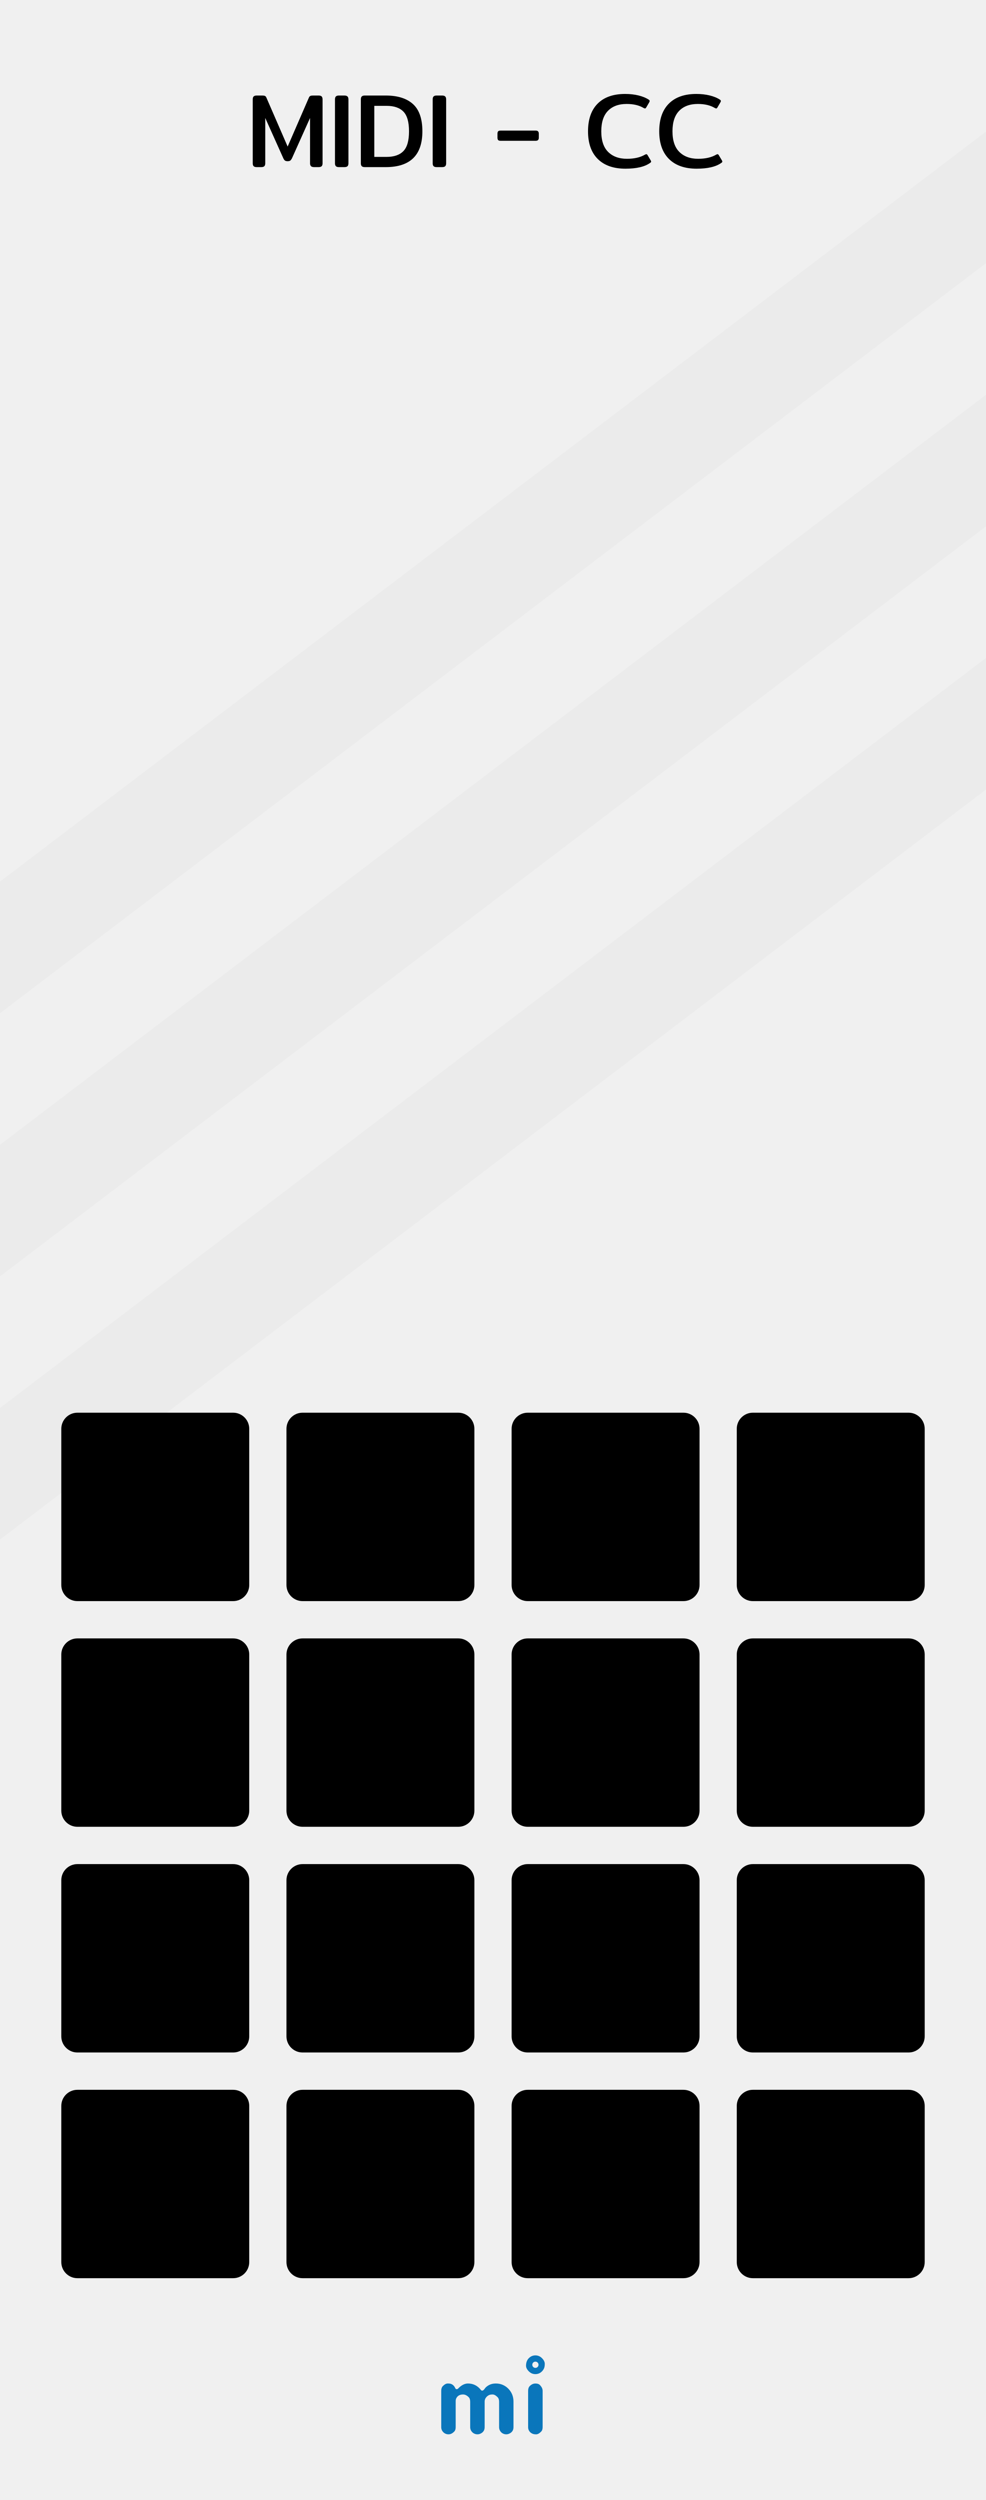 <?xml version="1.0" standalone="no"?><!-- Generator: Gravit.io --><svg xmlns="http://www.w3.org/2000/svg" xmlns:xlink="http://www.w3.org/1999/xlink" style="isolation:isolate" viewBox="0 0 150 380" width="150" height="380"><rect x="0" y="0" width="150" height="380" fill="#333333" stroke="none"/><defs><clipPath id="_clipPath_KwzFMvklqNQLI0SrRtpdVb7R1x33Gjni"><rect width="150" height="380"/></clipPath></defs><g clip-path="url(#_clipPath_KwzFMvklqNQLI0SrRtpdVb7R1x33Gjni)"><g id="bg"><rect x="0" y="0" width="150" height="380" transform="matrix(1,0,0,1,0,0)" fill="rgb(240,240,240)"/><path d=" M 69.082 369.599 C 68.927 369.747 68.783 369.851 68.65 369.909 C 68.517 369.968 68.375 369.998 68.224 369.998 C 68.072 369.998 67.93 369.97 67.797 369.914 C 67.664 369.858 67.548 369.781 67.449 369.682 C 67.233 369.466 67.124 369.209 67.124 368.912 L 67.124 363.385 C 67.124 363.082 67.202 362.847 67.356 362.68 C 67.622 362.408 67.874 362.272 68.112 362.272 C 68.35 362.272 68.528 362.296 68.646 362.346 C 68.763 362.395 68.862 362.457 68.942 362.531 C 69.048 362.624 69.126 362.723 69.179 362.828 C 69.232 362.933 69.275 363.011 69.309 363.06 C 69.343 363.11 69.399 363.134 69.476 363.134 C 69.553 363.134 69.62 363.11 69.675 363.06 L 69.833 362.902 C 70.284 362.482 70.736 362.272 71.187 362.272 C 71.985 362.272 72.643 362.599 73.163 363.255 C 73.212 363.323 73.274 363.357 73.348 363.357 C 73.478 363.357 73.61 363.256 73.743 363.055 C 73.876 362.854 74.09 362.674 74.387 362.513 C 74.684 362.352 75.03 362.272 75.426 362.272 C 75.822 362.272 76.182 362.344 76.507 362.49 C 76.831 362.635 77.114 362.834 77.355 363.088 C 77.862 363.62 78.116 364.263 78.116 365.017 L 78.116 368.912 C 78.116 369.382 77.893 369.713 77.448 369.905 C 77.312 369.967 77.168 369.998 77.017 369.998 C 76.865 369.998 76.723 369.97 76.59 369.914 C 76.457 369.858 76.341 369.781 76.242 369.682 C 76.032 369.46 75.927 369.203 75.927 368.912 L 75.927 365.045 C 75.927 364.736 75.85 364.504 75.695 364.349 C 75.423 364.077 75.173 363.941 74.944 363.941 C 74.715 363.941 74.536 363.971 74.406 364.029 C 74.276 364.088 74.158 364.17 74.053 364.275 C 73.837 364.492 73.729 364.742 73.729 365.026 L 73.729 368.912 C 73.729 369.382 73.509 369.713 73.07 369.905 C 72.934 369.967 72.79 369.998 72.639 369.998 C 72.487 369.998 72.344 369.97 72.207 369.914 C 72.071 369.858 71.954 369.781 71.855 369.682 C 71.639 369.466 71.53 369.209 71.53 368.912 L 71.53 365.045 C 71.53 364.736 71.453 364.504 71.298 364.349 C 71.026 364.077 70.742 363.941 70.445 363.941 C 69.95 363.941 69.607 364.133 69.416 364.516 C 69.354 364.64 69.323 364.779 69.323 364.934 L 69.323 368.912 C 69.323 369.215 69.242 369.444 69.082 369.599 Z  M 80.343 363.387 C 80.343 363.084 80.42 362.849 80.575 362.682 C 80.84 362.41 81.134 362.274 81.456 362.274 C 81.765 362.274 81.994 362.355 82.142 362.515 C 82.414 362.794 82.55 363.084 82.55 363.387 L 82.55 368.915 C 82.55 369.212 82.473 369.437 82.318 369.592 C 82.046 369.864 81.796 370 81.567 370 C 81.338 370 81.156 369.971 81.02 369.912 C 80.884 369.853 80.766 369.777 80.667 369.685 C 80.451 369.474 80.343 369.218 80.343 368.915 L 80.343 363.387 Z  M 81.451 359.9 C 81.189 359.9 80.976 359.687 80.976 359.425 C 80.976 359.162 81.189 358.95 81.451 358.95 C 81.713 358.95 81.926 359.162 81.926 359.425 C 81.926 359.687 81.713 359.9 81.451 359.9 Z  M 81.451 358 C 81.838 358 82.172 358.142 82.453 358.425 C 82.735 358.709 82.876 358.996 82.876 359.287 C 82.876 359.577 82.837 359.807 82.759 359.978 C 82.682 360.148 82.58 360.297 82.453 360.424 C 82.172 360.708 81.838 360.849 81.451 360.849 C 81.064 360.849 80.73 360.708 80.448 360.424 C 80.167 360.141 80.026 359.857 80.026 359.574 C 80.026 359.092 80.167 358.709 80.448 358.425 C 80.73 358.142 81.064 358 81.451 358 Z " fill-rule="evenodd" fill="rgb(10,118,187)"/><path d=" M 0 174 L 150 60 L 150 80 L 0 194 L 0 174 Z  M 0 214 L 150 100 L 150 120 L 0 234 L 0 214 Z  M 0 134 L 150 20 L 150 40 L 0 154 L 0 134 Z " fill-rule="evenodd" fill="rgb(0,0,0)" fill-opacity="0.02"/><path d=" M 95.152 25.64 L 95.152 25.64 Q 92.432 25.64 90.944 24.168 L 90.944 24.168 L 90.944 24.168 Q 89.456 22.696 89.456 19.96 L 89.456 19.96 L 89.456 19.96 Q 89.456 17.224 90.92 15.752 L 90.92 15.752 L 90.92 15.752 Q 92.384 14.28 95.104 14.28 L 95.104 14.28 L 95.104 14.28 Q 96.192 14.28 97.12 14.504 L 97.12 14.504 L 97.12 14.504 Q 98.048 14.728 98.688 15.144 L 98.688 15.144 L 98.688 15.144 Q 98.832 15.24 98.832 15.352 L 98.832 15.352 L 98.832 15.352 Q 98.832 15.448 98.752 15.576 L 98.752 15.576 L 98.304 16.344 L 98.304 16.344 Q 98.208 16.488 98.128 16.488 L 98.128 16.488 L 98.128 16.488 Q 98.064 16.488 97.904 16.408 L 97.904 16.408 L 97.904 16.408 Q 96.896 15.8 95.328 15.8 L 95.328 15.8 L 95.328 15.8 Q 93.52 15.8 92.496 16.84 L 92.496 16.84 L 92.496 16.84 Q 91.472 17.88 91.472 19.96 L 91.472 19.96 L 91.472 19.96 Q 91.472 22.072 92.528 23.104 L 92.528 23.104 L 92.528 23.104 Q 93.584 24.136 95.376 24.136 L 95.376 24.136 L 95.376 24.136 Q 97.04 24.136 98.112 23.512 L 98.112 23.512 L 98.112 23.512 Q 98.272 23.432 98.32 23.432 L 98.32 23.432 L 98.32 23.432 Q 98.416 23.432 98.512 23.576 L 98.512 23.576 L 99.008 24.408 L 99.008 24.408 Q 99.056 24.504 99.056 24.568 L 99.056 24.568 L 99.056 24.568 Q 99.056 24.664 98.88 24.776 L 98.88 24.776 L 98.88 24.776 Q 97.648 25.64 95.152 25.64 L 95.152 25.64 L 95.152 25.64 Z  M 105.984 25.64 L 105.984 25.64 Q 103.264 25.64 101.776 24.168 L 101.776 24.168 L 101.776 24.168 Q 100.288 22.696 100.288 19.96 L 100.288 19.96 L 100.288 19.96 Q 100.288 17.224 101.752 15.752 L 101.752 15.752 L 101.752 15.752 Q 103.216 14.28 105.936 14.28 L 105.936 14.28 L 105.936 14.28 Q 107.024 14.28 107.952 14.504 L 107.952 14.504 L 107.952 14.504 Q 108.88 14.728 109.52 15.144 L 109.52 15.144 L 109.52 15.144 Q 109.664 15.24 109.664 15.352 L 109.664 15.352 L 109.664 15.352 Q 109.664 15.448 109.584 15.576 L 109.584 15.576 L 109.136 16.344 L 109.136 16.344 Q 109.04 16.488 108.96 16.488 L 108.96 16.488 L 108.96 16.488 Q 108.896 16.488 108.736 16.408 L 108.736 16.408 L 108.736 16.408 Q 107.728 15.8 106.16 15.8 L 106.16 15.8 L 106.16 15.8 Q 104.352 15.8 103.328 16.84 L 103.328 16.84 L 103.328 16.84 Q 102.304 17.88 102.304 19.96 L 102.304 19.96 L 102.304 19.96 Q 102.304 22.072 103.36 23.104 L 103.36 23.104 L 103.36 23.104 Q 104.416 24.136 106.208 24.136 L 106.208 24.136 L 106.208 24.136 Q 107.872 24.136 108.944 23.512 L 108.944 23.512 L 108.944 23.512 Q 109.104 23.432 109.152 23.432 L 109.152 23.432 L 109.152 23.432 Q 109.248 23.432 109.344 23.576 L 109.344 23.576 L 109.84 24.408 L 109.84 24.408 Q 109.888 24.504 109.888 24.568 L 109.888 24.568 L 109.888 24.568 Q 109.888 24.664 109.712 24.776 L 109.712 24.776 L 109.712 24.776 Q 108.48 25.64 105.984 25.64 L 105.984 25.64 L 105.984 25.64 Z  M 76.144 21.4 L 76.144 21.4 Q 75.888 21.4 75.784 21.288 L 75.784 21.288 L 75.784 21.288 Q 75.68 21.176 75.68 20.92 L 75.68 20.92 L 75.68 20.328 L 75.68 20.328 Q 75.68 20.072 75.784 19.96 L 75.784 19.96 L 75.784 19.96 Q 75.888 19.848 76.144 19.848 L 76.144 19.848 L 81.504 19.848 L 81.504 19.848 Q 81.744 19.848 81.856 19.968 L 81.856 19.968 L 81.856 19.968 Q 81.968 20.088 81.968 20.328 L 81.968 20.328 L 81.968 20.92 L 81.968 20.92 Q 81.968 21.16 81.856 21.28 L 81.856 21.28 L 81.856 21.28 Q 81.744 21.4 81.504 21.4 L 81.504 21.4 L 76.144 21.4 L 76.144 21.4 Z  M 39.04 25.4 L 39.04 25.4 Q 38.72 25.4 38.584 25.256 L 38.584 25.256 L 38.584 25.256 Q 38.448 25.112 38.448 24.824 L 38.448 24.824 L 38.448 15.112 L 38.448 15.112 Q 38.448 14.808 38.584 14.664 L 38.584 14.664 L 38.584 14.664 Q 38.72 14.52 39.056 14.52 L 39.056 14.52 L 39.92 14.52 L 39.92 14.52 Q 40.176 14.52 40.312 14.584 L 40.312 14.584 L 40.312 14.584 Q 40.448 14.648 40.528 14.84 L 40.528 14.84 L 43.76 22.28 L 46.992 14.84 L 46.992 14.84 Q 47.072 14.648 47.208 14.584 L 47.208 14.584 L 47.208 14.584 Q 47.344 14.52 47.6 14.52 L 47.6 14.52 L 48.464 14.52 L 48.464 14.52 Q 48.8 14.52 48.936 14.664 L 48.936 14.664 L 48.936 14.664 Q 49.072 14.808 49.072 15.112 L 49.072 15.112 L 49.072 24.824 L 49.072 24.824 Q 49.072 25.112 48.936 25.256 L 48.936 25.256 L 48.936 25.256 Q 48.8 25.4 48.48 25.4 L 48.48 25.4 L 47.776 25.4 L 47.776 25.4 Q 47.456 25.4 47.312 25.256 L 47.312 25.256 L 47.312 25.256 Q 47.168 25.112 47.168 24.824 L 47.168 24.824 L 47.168 17.928 L 44.432 24.024 L 44.432 24.024 Q 44.304 24.28 44.176 24.392 L 44.176 24.392 L 44.176 24.392 Q 44.048 24.504 43.76 24.504 L 43.76 24.504 L 43.76 24.504 Q 43.472 24.504 43.336 24.392 L 43.336 24.392 L 43.336 24.392 Q 43.2 24.28 43.088 24.024 L 43.088 24.024 L 40.352 17.928 L 40.352 24.824 L 40.352 24.824 Q 40.352 25.112 40.216 25.256 L 40.216 25.256 L 40.216 25.256 Q 40.08 25.4 39.744 25.4 L 39.744 25.4 L 39.04 25.4 L 39.04 25.4 Z  M 51.552 25.4 L 51.552 25.4 Q 51.232 25.4 51.096 25.256 L 51.096 25.256 L 51.096 25.256 Q 50.96 25.112 50.96 24.824 L 50.96 24.824 L 50.96 15.112 L 50.96 15.112 Q 50.96 14.808 51.096 14.664 L 51.096 14.664 L 51.096 14.664 Q 51.232 14.52 51.552 14.52 L 51.552 14.52 L 52.4 14.52 L 52.4 14.52 Q 52.72 14.52 52.864 14.664 L 52.864 14.664 L 52.864 14.664 Q 53.008 14.808 53.008 15.112 L 53.008 15.112 L 53.008 24.824 L 53.008 24.824 Q 53.008 25.112 52.872 25.256 L 52.872 25.256 L 52.872 25.256 Q 52.736 25.4 52.4 25.4 L 52.4 25.4 L 51.552 25.4 L 51.552 25.4 Z  M 55.488 25.4 L 55.488 25.4 Q 55.168 25.4 55.032 25.256 L 55.032 25.256 L 55.032 25.256 Q 54.896 25.112 54.896 24.824 L 54.896 24.824 L 54.896 15.112 L 54.896 15.112 Q 54.896 14.808 55.032 14.664 L 55.032 14.664 L 55.032 14.664 Q 55.168 14.52 55.488 14.52 L 55.488 14.52 L 58.688 14.52 L 58.688 14.52 Q 61.392 14.52 62.824 15.816 L 62.824 15.816 L 62.824 15.816 Q 64.256 17.112 64.256 19.96 L 64.256 19.96 L 64.256 19.96 Q 64.256 25.4 58.688 25.4 L 58.688 25.4 L 55.488 25.4 L 55.488 25.4 Z  M 56.944 23.848 L 58.816 23.848 L 58.816 23.848 Q 60.512 23.848 61.368 22.968 L 61.368 22.968 L 61.368 22.968 Q 62.224 22.088 62.224 19.96 L 62.224 19.96 L 62.224 19.96 Q 62.224 17.832 61.368 16.96 L 61.368 16.96 L 61.368 16.96 Q 60.512 16.088 58.816 16.088 L 58.816 16.088 L 56.944 16.088 L 56.944 23.848 L 56.944 23.848 Z  M 66.416 25.4 L 66.416 25.4 Q 66.096 25.4 65.96 25.256 L 65.96 25.256 L 65.96 25.256 Q 65.824 25.112 65.824 24.824 L 65.824 24.824 L 65.824 15.112 L 65.824 15.112 Q 65.824 14.808 65.96 14.664 L 65.96 14.664 L 65.96 14.664 Q 66.096 14.52 66.416 14.52 L 66.416 14.52 L 67.264 14.52 L 67.264 14.52 Q 67.584 14.52 67.728 14.664 L 67.728 14.664 L 67.728 14.664 Q 67.872 14.808 67.872 15.112 L 67.872 15.112 L 67.872 24.824 L 67.872 24.824 Q 67.872 25.112 67.736 25.256 L 67.736 25.256 L 67.736 25.256 Q 67.6 25.4 67.264 25.4 L 67.264 25.4 L 66.416 25.4 L 66.416 25.4 Z " fill-rule="evenodd" fill="rgb(0,0,0)"/></g><g id="layer1"><path d=" M 72.168 320.075 C 72.168 318.73 71.069 317.634 69.727 317.634 L 46.021 317.634 C 44.678 317.634 43.579 318.73 43.579 320.075 L 43.579 343.821 C 43.579 345.166 44.678 346.266 46.021 346.266 L 69.727 346.266 C 71.069 346.266 72.168 345.166 72.168 343.821 L 72.168 320.075 Z " fill="rgb(0,0,0)"/><path d=" M 106.421 320.075 C 106.421 318.73 105.322 317.634 103.979 317.634 L 80.273 317.634 C 78.931 317.634 77.832 318.73 77.832 320.075 L 77.832 343.821 C 77.832 345.166 78.931 346.266 80.273 346.266 L 103.979 346.266 C 105.322 346.266 106.421 345.166 106.421 343.821 L 106.421 320.075 Z " fill="rgb(0,0,0)"/><path d=" M 140.674 320.075 C 140.674 318.73 139.575 317.634 138.232 317.634 L 114.522 317.634 C 113.184 317.634 112.085 318.73 112.085 320.075 L 112.085 343.821 C 112.085 345.166 113.184 346.266 114.522 346.266 L 138.232 346.266 C 139.575 346.266 140.674 345.166 140.674 343.821 L 140.674 320.075 Z " fill="rgb(0,0,0)"/><path d=" M 37.915 320.075 C 37.915 318.73 36.82 317.634 35.478 317.634 L 11.768 317.634 C 10.425 317.634 9.326 318.73 9.326 320.075 L 9.326 343.821 C 9.326 345.166 10.425 346.266 11.768 346.266 L 35.478 346.266 C 36.82 346.266 37.915 345.166 37.915 343.821 L 37.915 320.075 Z " fill="rgb(0,0,0)"/><path d=" M 35.433 298.721 C 35.433 305.848 30.147 311.627 23.621 311.627 C 17.098 311.627 11.812 305.848 11.812 298.721 C 11.812 291.594 17.098 285.815 23.621 285.815 C 30.147 285.815 35.433 291.594 35.433 298.721 Z " fill="rgb(0,0,0)"/><path d=" M 72.168 285.774 C 72.168 284.43 71.069 283.329 69.727 283.329 L 46.021 283.329 C 44.678 283.329 43.579 284.43 43.579 285.774 L 43.579 309.516 C 43.579 310.861 44.678 311.961 46.021 311.961 L 69.727 311.961 C 71.069 311.961 72.168 310.861 72.168 309.516 L 72.168 285.774 Z " fill="rgb(0,0,0)"/><path d=" M 106.421 285.774 C 106.421 284.43 105.322 283.329 103.979 283.329 L 80.273 283.329 C 78.931 283.329 77.832 284.43 77.832 285.774 L 77.832 309.516 C 77.832 310.861 78.931 311.961 80.273 311.961 L 103.979 311.961 C 105.322 311.961 106.421 310.861 106.421 309.516 L 106.421 285.774 Z " fill="rgb(0,0,0)"/><path d=" M 140.674 285.774 C 140.674 284.43 139.575 283.329 138.232 283.329 L 114.522 283.329 C 113.184 283.329 112.085 284.43 112.085 285.774 L 112.085 309.516 C 112.085 310.861 113.184 311.961 114.522 311.961 L 138.232 311.961 C 139.575 311.961 140.674 310.861 140.674 309.516 L 140.674 285.774 Z " fill="rgb(0,0,0)"/><path d=" M 37.915 285.774 C 37.915 284.43 36.82 283.329 35.478 283.329 L 11.768 283.329 C 10.425 283.329 9.326 284.43 9.326 285.774 L 9.326 309.516 C 9.326 310.861 10.425 311.961 11.768 311.961 L 35.478 311.961 C 36.82 311.961 37.915 310.861 37.915 309.516 L 37.915 285.774 Z " fill="rgb(0,0,0)"/><path d=" M 35.433 298.721 C 35.433 305.848 30.147 311.627 23.621 311.627 C 17.098 311.627 11.812 305.848 11.812 298.721 C 11.812 291.594 17.098 285.815 23.621 285.815 C 30.147 285.815 35.433 291.594 35.433 298.721 Z " fill="rgb(0,0,0)"/><path d=" M 138.188 298.721 C 138.188 305.848 132.902 311.627 126.379 311.627 C 119.857 311.627 114.567 305.848 114.567 298.721 C 114.567 291.594 119.857 285.815 126.379 285.815 C 132.902 285.815 138.188 291.594 138.188 298.721 Z " fill="rgb(0,0,0)"/><path d=" M 72.168 251.47 C 72.168 250.125 71.069 249.025 69.727 249.025 L 46.021 249.025 C 44.678 249.025 43.579 250.125 43.579 251.47 L 43.579 275.212 C 43.579 276.556 44.678 277.657 46.021 277.657 L 69.727 277.657 C 71.069 277.657 72.168 276.556 72.168 275.212 L 72.168 251.47 Z " fill="rgb(0,0,0)"/><path d=" M 106.421 251.47 C 106.421 250.125 105.322 249.025 103.979 249.025 L 80.273 249.025 C 78.931 249.025 77.832 250.125 77.832 251.47 L 77.832 275.212 C 77.832 276.556 78.931 277.657 80.273 277.657 L 103.979 277.657 C 105.322 277.657 106.421 276.556 106.421 275.212 L 106.421 251.47 Z " fill="rgb(0,0,0)"/><path d=" M 140.674 251.47 C 140.674 250.125 139.575 249.025 138.232 249.025 L 114.522 249.025 C 113.184 249.025 112.085 250.125 112.085 251.47 L 112.085 275.212 C 112.085 276.556 113.184 277.657 114.522 277.657 L 138.232 277.657 C 139.575 277.657 140.674 276.556 140.674 275.212 L 140.674 251.47 Z " fill="rgb(0,0,0)"/><path d=" M 37.915 251.47 C 37.915 250.125 36.82 249.025 35.478 249.025 L 11.768 249.025 C 10.425 249.025 9.326 250.125 9.326 251.47 L 9.326 275.212 C 9.326 276.556 10.425 277.657 11.768 277.657 L 35.478 277.657 C 36.82 277.657 37.915 276.556 37.915 275.212 L 37.915 251.47 Z " fill="rgb(0,0,0)"/><path d=" M 72.168 217.165 C 72.168 215.82 71.069 214.72 69.727 214.72 L 46.021 214.72 C 44.678 214.72 43.579 215.82 43.579 217.165 L 43.579 240.911 C 43.579 242.256 44.678 243.356 46.021 243.356 L 69.727 243.356 C 71.069 243.356 72.168 242.256 72.168 240.911 L 72.168 217.165 Z " fill="rgb(0,0,0)"/><path d=" M 106.421 217.165 C 106.421 215.82 105.322 214.72 103.979 214.72 L 80.273 214.72 C 78.931 214.72 77.832 215.82 77.832 217.165 L 77.832 240.911 C 77.832 242.256 78.931 243.356 80.273 243.356 L 103.979 243.356 C 105.322 243.356 106.421 242.256 106.421 240.911 L 106.421 217.165 Z " fill="rgb(0,0,0)"/><path d=" M 140.674 217.165 C 140.674 215.82 139.575 214.72 138.232 214.72 L 114.522 214.72 C 113.184 214.72 112.085 215.82 112.085 217.165 L 112.085 240.911 C 112.085 242.256 113.184 243.356 114.522 243.356 L 138.232 243.356 C 139.575 243.356 140.674 242.256 140.674 240.911 L 140.674 217.165 Z " fill="rgb(0,0,0)"/><path d=" M 37.915 217.165 C 37.915 215.82 36.82 214.72 35.478 214.72 L 11.768 214.72 C 10.425 214.72 9.326 215.82 9.326 217.165 L 9.326 240.911 C 9.326 242.256 10.425 243.356 11.768 243.356 L 35.478 243.356 C 36.82 243.356 37.915 242.256 37.915 240.911 L 37.915 217.165 Z " fill="rgb(0,0,0)"/></g></g></svg>